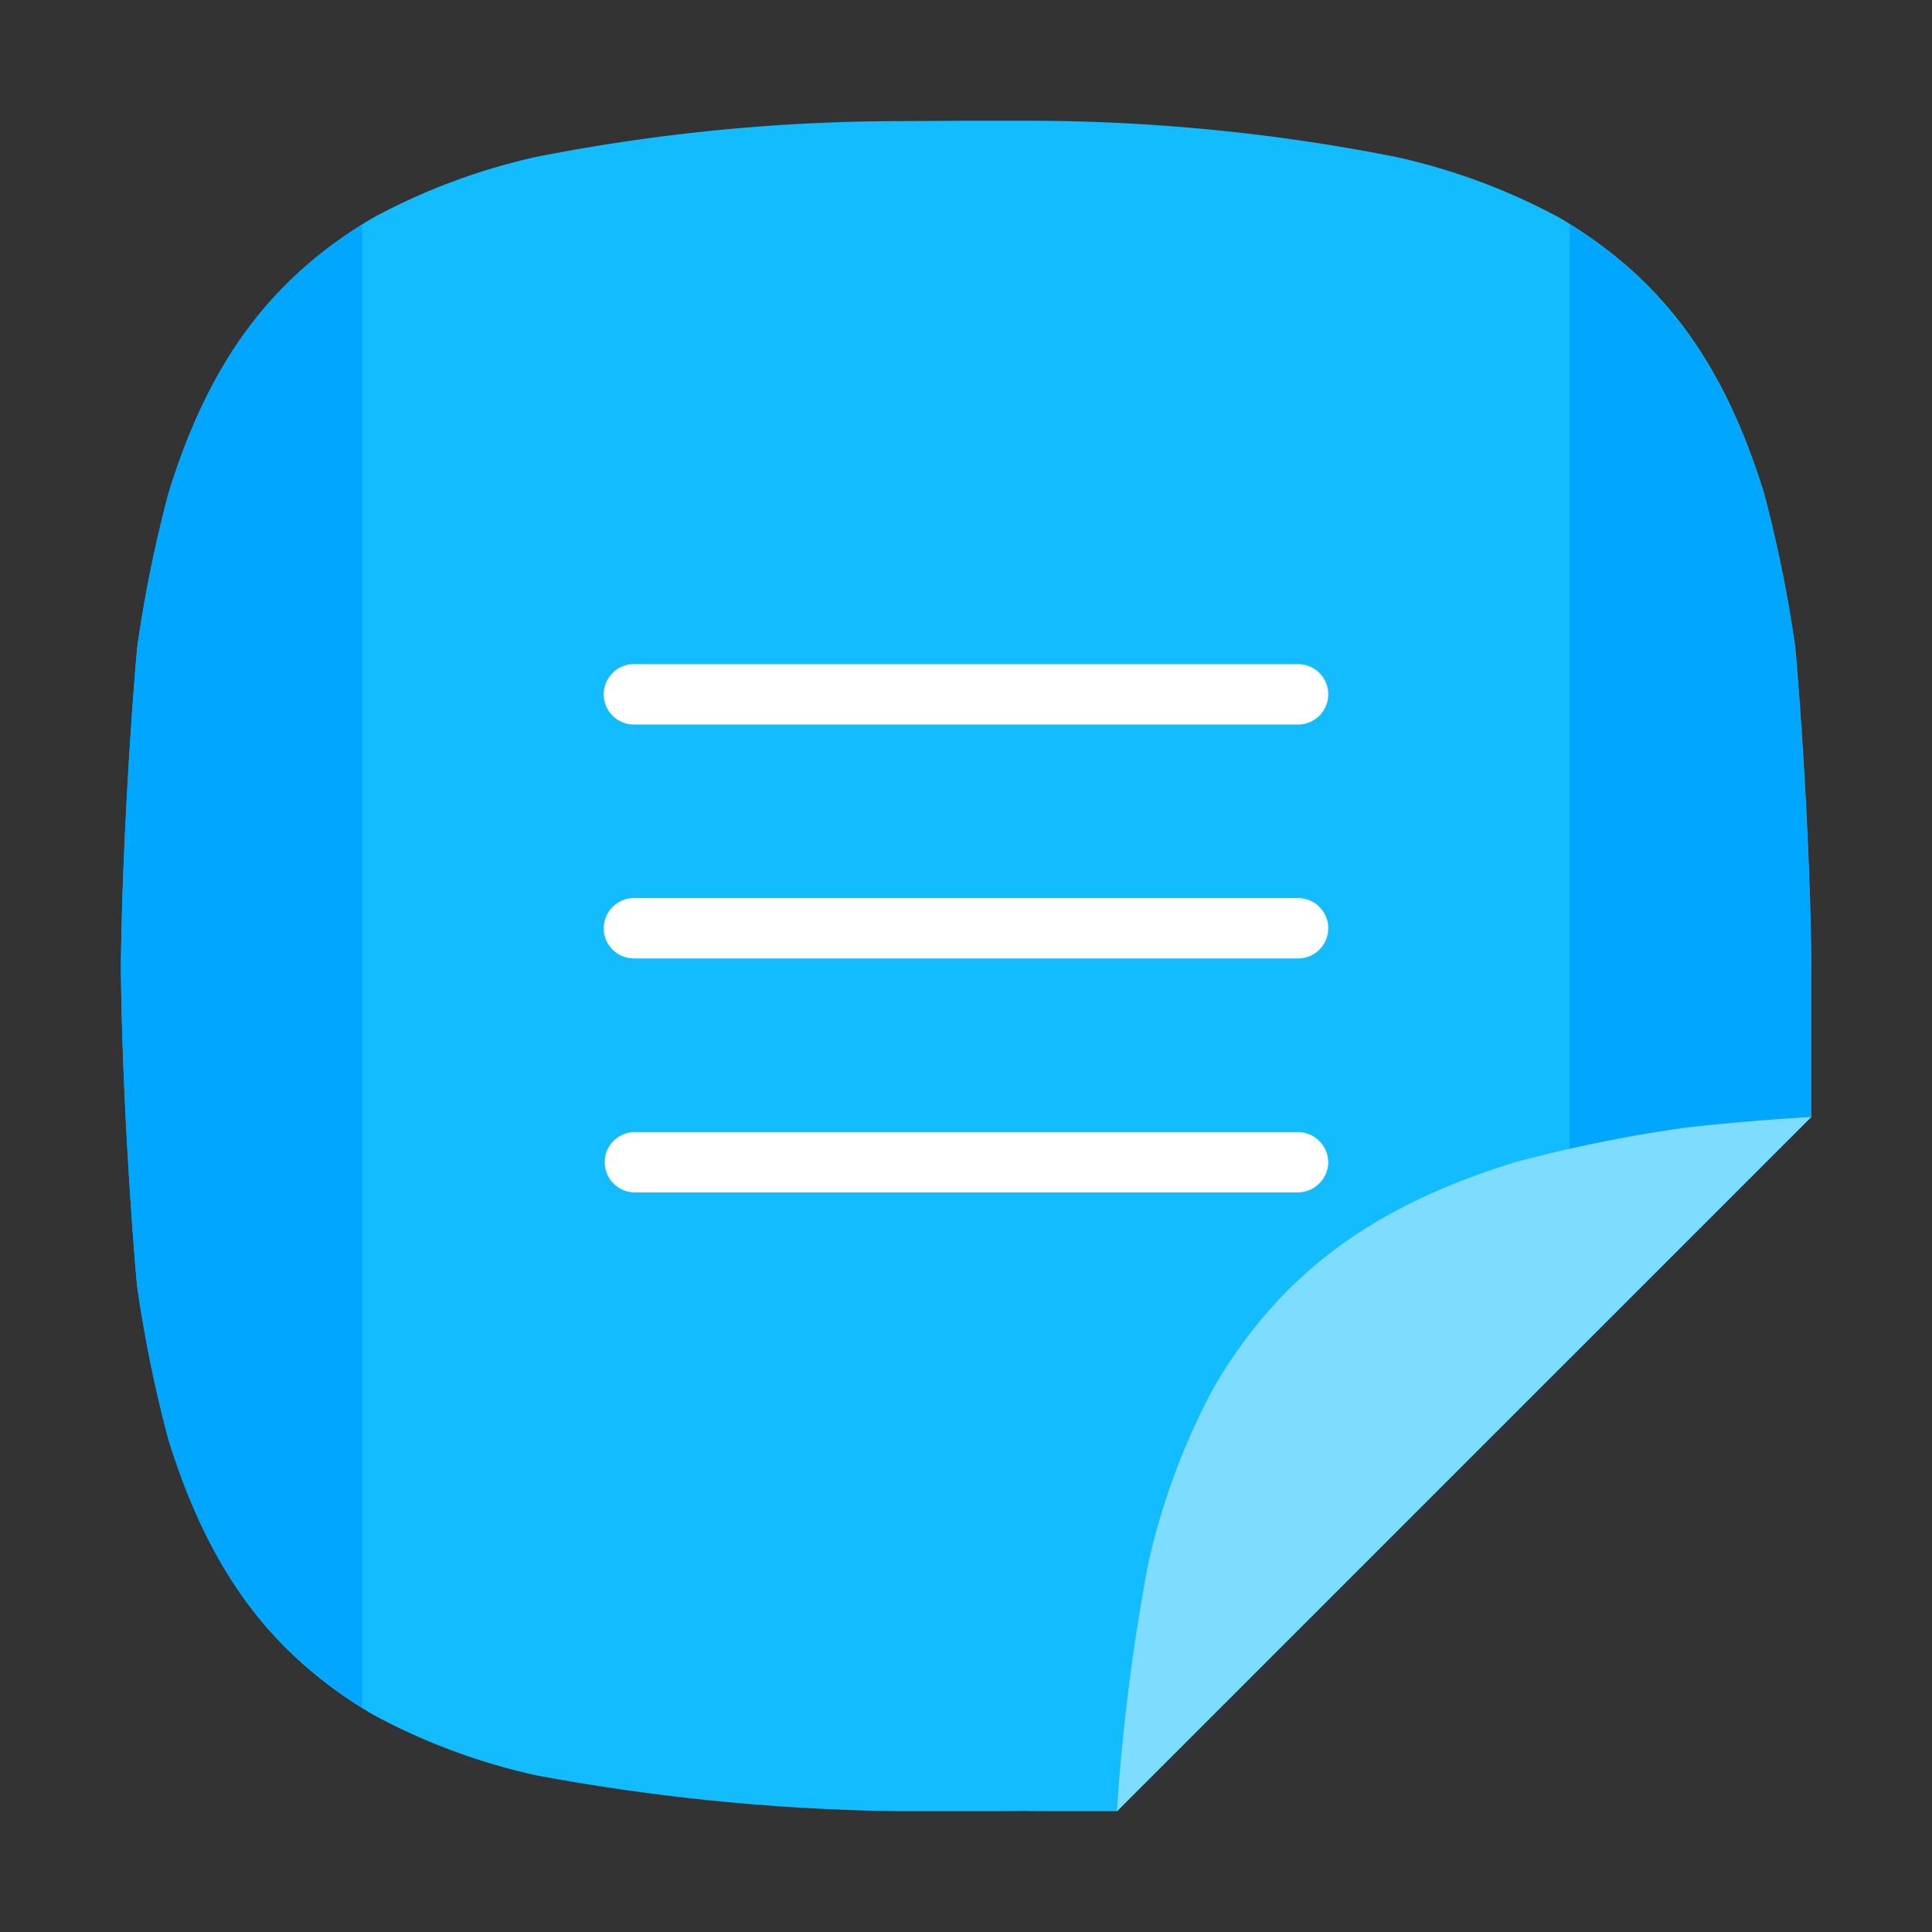<svg id="editor_xodt_ic_256" xmlns="http://www.w3.org/2000/svg" width="256" height="256" viewBox="0 0 256 256"><rect x="0" y="0" width="256" height="256" fill="#333333" stroke="none"/><title>editor_xodt_ic_256</title><rect id="padding-box" width="256" height="256" style="fill:none"/><path id="bg" d="M240,128.15c0,11.85,0,7.85,0,19.85l-92,92c-8,0-13.87,0-11.45 -0.05 -0.68,0 -0.55 0.05-8.55 0.05-3.52,0-7.87,0-8.55,0a281.79,281.79,0,0,1-48.4-4.76,83,83,0,0,1-21.55-8c-14-8.23-21.92-19.58-27.19-36.5a176.81,176.81,0,0,1-4.1-20c -0.14 -0.76-2-22.68-2.19-42.53h0v -0.29c0.24-19.86,2.07-41.78,2.22-42.55a176.78,176.78,0,0,1,4.09-20C27.58,48.4,35.52,37.05,49.48,28.83A83.64,83.64,0,0,1,71,20.8a250.63,250.63,0,0,1,48.41-4.75L128,16c3.52,0,7.87,0,8.55,0A251.43,251.43,0,0,1,185,20.8a83.43,83.43,0,0,1,21.55,8c14,8.22,21.91,19.55,27.18,36.48a176.78,176.78,0,0,1,4.09,20c0.15 0.78,2,22.7,2.2,42.55Z" style="fill:#13bcfe"/><path id="shape" d="M48,226.25C35,218.1,27.38,207,22.31,190.68a176.81,176.81,0,0,1-4.1-20c -0.14 -0.76-2-22.68-2.19-42.53h0v -0.29c0.24-19.86,2.07-41.78,2.22-42.55a176.78,176.78,0,0,1,4.09-20C27.38,49,35,37.89,48,29.75ZM237.78,85.31a176.78,176.78,0,0,0-4.09-20C228.61,49,221,37.89,208,29.75V180l32-32c0-12,0-8,0-19.85v -0.29C239.76,108,237.93,86.09,237.78,85.31Z" style="fill:#00a6ff"/><path id="fold" d="M222.64,149.51c0.45 -0.08,7.62 -0.92,17.36-1.51,0,0-92,92-92,92a270.65,270.65,0,0,1,4.13-32.72,91,91,0,0,1,8.78-23.57c9-15.28,21.37-24,39.88-29.72A193.2,193.2,0,0,1,222.64,149.51Z" style="fill:#7edcff"/><path id="icon" d="M176,154a4.06,4.06,0,0,1-4.13,4H84.13a4,4,0,1,1,0-8h87.74A4.06,4.06,0,0,1,176,154Zm-4-35H84a4,4,0,0,0,0,8h88a4,4,0,0,0,0-8ZM84,96h88a4,4,0,0,0,0-8H84a4,4,0,0,0,0,8Z" style="fill:#fff"/></svg>
